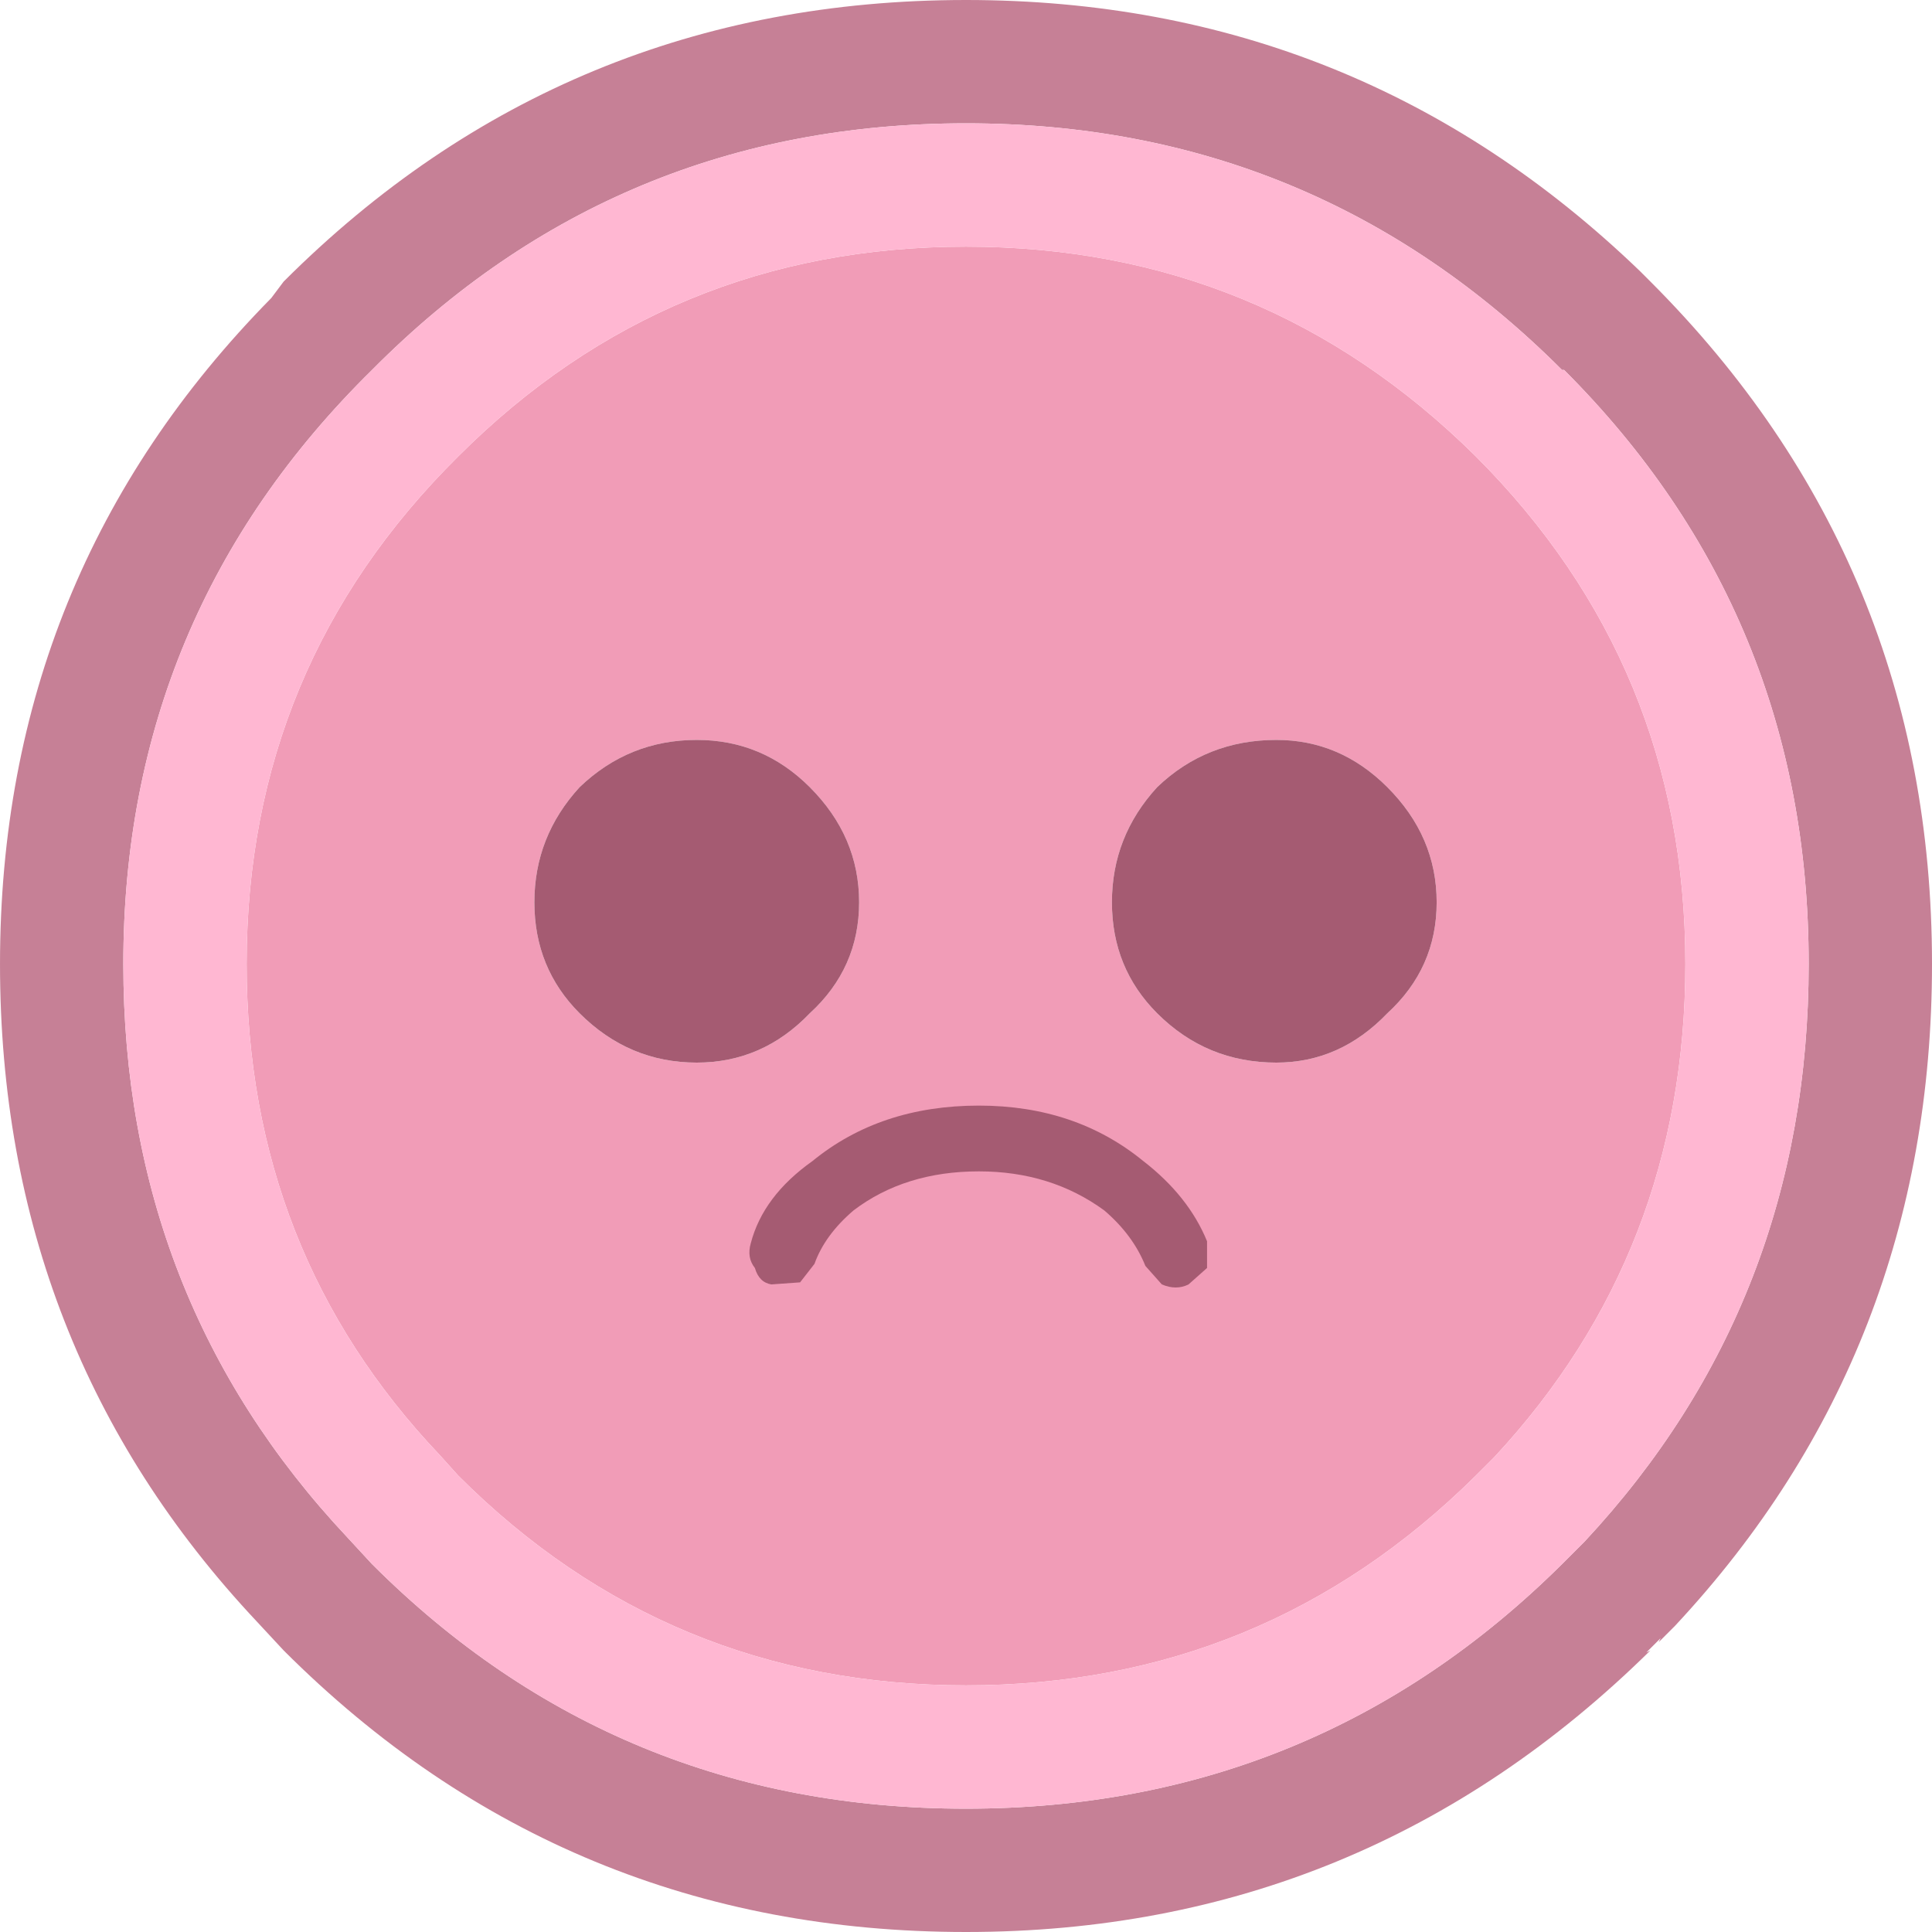 <?xml version="1.0" encoding="UTF-8" standalone="no"?>
<!-- Created with Inkscape (http://www.inkscape.org/) -->

<svg
   xmlns:dc="http://purl.org/dc/elements/1.1/"
   xmlns:cc="http://creativecommons.org/ns#"
   xmlns:rdf="http://www.w3.org/1999/02/22-rdf-syntax-ns#"
   xmlns:svg="http://www.w3.org/2000/svg"
   xmlns="http://www.w3.org/2000/svg"
   xmlns:sodipodi="http://sodipodi.sourceforge.net/DTD/sodipodi-0.dtd"
   xmlns:inkscape="http://www.inkscape.org/namespaces/inkscape"
   width="13.264mm"
   height="13.264mm"
   viewBox="0 0 47 47"
   id="svg7826"
   version="1.1"
   inkscape:version="0.91 r13725"
   sodipodi:docname="dude_sad.svg">
  <defs
     id="defs7828" />
  <sodipodi:namedview
     id="base"
     pagecolor="#ffffff"
     bordercolor="#666666"
     borderopacity="1.0"
     inkscape:pageopacity="0.0"
     inkscape:pageshadow="2"
     inkscape:zoom="11.2"
     inkscape:cx="38.306019"
     inkscape:cy="10.220248"
     inkscape:document-units="px"
     inkscape:current-layer="layer1"
     showgrid="false"
     fit-margin-top="0"
     fit-margin-left="0"
     fit-margin-right="0"
     fit-margin-bottom="0"
     inkscape:window-width="1920"
     inkscape:window-height="1121"
     inkscape:window-x="114"
     inkscape:window-y="-8"
     inkscape:window-maximized="1" />
  <g
     inkscape:label="Taso 1"
     inkscape:groupmode="layer"
     id="layer1"
     transform="translate(-593.643,-211.719)">
    <path
       d="m 600.543,218.569 q 6.85,-6.85 16.6,-6.85 9.55,0 16.4,6.6 l 0.25,0.25 q 6.85,6.85 6.85,16.6 0,9.4 -6.25,16.1 l -0.05,0.05 -0.3,0.3 -0.05,0.05 0.05,-0.1 -0.25,0.25 -0.1,0.1 0.1,-0.05 q -6.95,6.85 -16.65,6.85 -9.75,0 -16.6,-6.85 l -0.65,-0.7 q -6.25,-6.65 -6.25,-16 0,-9.5 6.6,-16.2 l 0.3,-0.4 m 16.6,-3.85 q -8.5,0 -14.45,6 -6.05,5.95 -6.05,14.45 0,8.15 5.45,13.95 l 0.6,0.65 q 5.95,5.95 14.45,5.95 8.5,0 14.5,-5.95 l 0.25,-0.25 0.3,-0.3 q 5.45,-5.85 5.45,-14.05 0,-8.5 -5.95,-14.45 l -0.05,0 q -6,-6 -14.5,-6"
       id="path431"
       inkscape:connector-curvature="0"
       style="fill:#c68096;stroke:none;fill-opacity:1" />
    <path
       d="m 607.743,230.869 q -1.1,1.2 -1.1,2.8 0,1.6 1.1,2.7 1.2,1.2 2.85,1.2 1.6,0 2.75,-1.2 1.2,-1.1 1.2,-2.7 0,-1.6 -1.2,-2.8 -1.15,-1.15 -2.75,-1.15 -1.65,0 -2.85,1.15 m -2.95,-8.05 q 5.1,-5.1 12.35,-5.1 7.25,0 12.4,5.1 5.1,5.1 5.1,12.35 0,7 -4.65,12 l -0.45,0.45 q -5.15,5.1 -12.4,5.1 -7.25,0 -12.35,-5.1 l -0.45,-0.5 q -4.7,-4.95 -4.7,-11.95 0,-7.25 5.15,-12.35 m 23.8,10.85 q 0,-1.6 -1.2,-2.8 -1.15,-1.15 -2.7,-1.15 -1.7,0 -2.9,1.15 -1.1,1.2 -1.1,2.8 0,1.6 1.1,2.7 1.2,1.2 2.9,1.2 1.55,0 2.7,-1.2 1.2,-1.1 1.2,-2.7 m -6.95,6.15 q -0.3,0.75 -1,1.35 -1.3,0.95 -3.05,0.95 -1.8,0 -3.05,-0.95 -0.7,-0.6 -0.95,-1.3 l -0.35,-0.45 -0.7,-0.05 q -0.3,0.05 -0.4,0.4 -0.2,0.25 -0.1,0.6 0.3,1.15 1.5,2 1.65,1.35 4.05,1.35 2.35,0 4,-1.35 1.1,-0.85 1.55,-1.95 l 0,-0.65 -0.45,-0.4 q -0.3,-0.15 -0.65,0 l -0.4,0.45"
       id="path433"
       inkscape:connector-curvature="0"
       style="fill:#f19cb7;stroke:none;fill-opacity:1" />
    <path
       d="m 607.743,230.869 c 0.8,-0.767 1.75,-1.15 2.85,-1.15 1.067,0 1.983,0.383 2.75,1.15 0.8,0.8 1.2,1.733 1.2,2.8 0,1.067 -0.4,1.967 -1.2,2.7 -0.767,0.8 -1.683,1.2 -2.75,1.2 -1.1,0 -2.05,-0.4 -2.85,-1.2 -0.733,-0.733 -1.1,-1.633 -1.1,-2.7 0,-1.067 0.367,-2 1.1,-2.8 m 20.85,2.8 c 0,1.067 -0.4,1.967 -1.2,2.7 -0.767,0.8 -1.667,1.2 -2.7,1.2 -1.133,0 -2.1,-0.4 -2.9,-1.2 -0.733,-0.733 -1.1,-1.633 -1.1,-2.7 0,-1.067 0.367,-2 1.1,-2.8 0.8,-0.767 1.767,-1.15 2.9,-1.15 1.033,0 1.933,0.383 2.7,1.15 0.8,0.8 1.2,1.733 1.2,2.8"
       id="path435"
       inkscape:connector-curvature="0"
       style="fill:#a55b72;fill-opacity:1;stroke:none"
       sodipodi:nodetypes="cssscssscccssscssc" />
    <path
       d="m 617.143,214.719 q 8.5,0 14.5,6 l 0.05,0 q 5.95,5.95 5.95,14.45 0,8.2 -5.45,14.05 l -0.3,0.3 -0.25,0.25 q -6,5.95 -14.5,5.95 -8.5,0 -14.45,-5.95 l -0.6,-0.65 q -5.45,-5.8 -5.45,-13.95 0,-8.5 6.05,-14.45 5.95,-6 14.45,-6 m -12.35,8.1 q -5.15,5.1 -5.15,12.35 0,7 4.7,11.95 l 0.45,0.5 q 5.1,5.1 12.35,5.1 7.25,0 12.4,-5.1 l 0.45,-0.45 q 4.65,-5 4.65,-12 0,-7.25 -5.1,-12.35 -5.15,-5.1 -12.4,-5.1 -7.25,0 -12.35,5.1"
       id="path437"
       inkscape:connector-curvature="0"
       style="fill:#ffb7d2;stroke:none;fill-opacity:1" />
    <rect
       style="fill:#f19cb7;fill-opacity:1"
       id="rect9557"
       width="13.839"
       height="5.357"
       x="610.339"
       y="238.541" />
  </g>
  <g
     inkscape:groupmode="layer"
     id="layer7"
     inkscape:label="Taso 3">
    <path
       d="m 27.864,30.796 c -0.2,-0.5 -0.533,-0.95 -1,-1.35 -0.867,-0.633 -1.883,-0.95 -3.05,-0.95 -1.2,0 -2.217,0.317 -3.05,0.95 -0.467,0.4 -0.783,0.833 -0.95,1.3 l -0.35,0.45 -0.7,0.05 c -0.2,-0.033 -0.333,-0.167 -0.4,-0.4 -0.133,-0.167 -0.167,-0.367 -0.1,-0.6 0.2,-0.767 0.7,-1.433 1.5,-2 1.1,-0.9 2.45,-1.35 4.05,-1.35 1.567,0 2.9,0.45 4,1.35 0.733,0.567 1.25,1.217 1.55,1.95 l 0,0.65 -0.45,0.4 c -0.2,0.1 -0.417,0.1 -0.65,0 l -0.4,-0.45"
       id="path435-4"
       inkscape:connector-curvature="0"
       style="fill:#a55b72;fill-opacity:1;stroke:none"
       sodipodi:nodetypes="ccscccccccscccccc" />
  </g>
  <g
     inkscape:groupmode="layer"
     id="layer6"
     inkscape:label="Taso 2" />
</svg>
